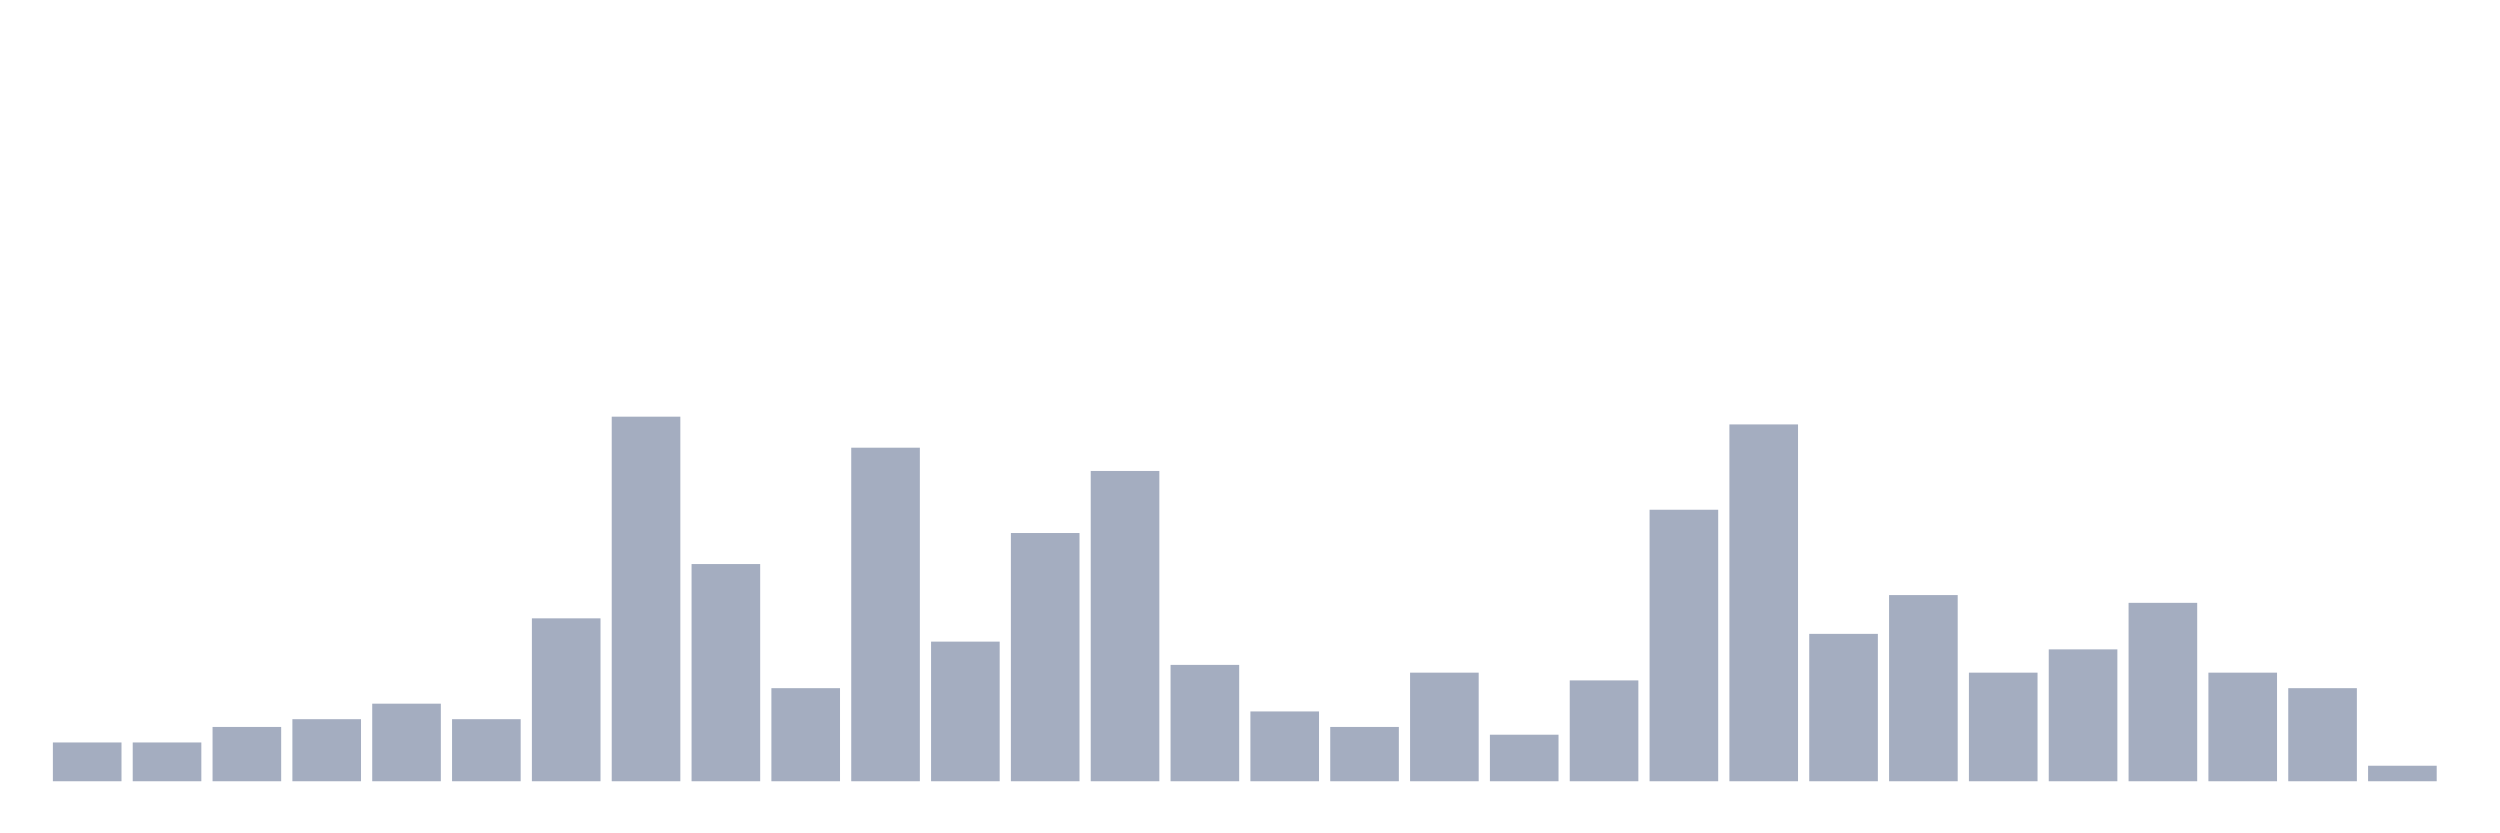 <svg xmlns="http://www.w3.org/2000/svg" viewBox="0 0 480 160"><g transform="translate(10,10)"><rect class="bar" x="0.153" width="13.175" y="132.553" height="7.447" fill="rgb(164,173,192)"></rect><rect class="bar" x="15.482" width="13.175" y="132.553" height="7.447" fill="rgb(164,173,192)"></rect><rect class="bar" x="30.81" width="13.175" y="129.574" height="10.426" fill="rgb(164,173,192)"></rect><rect class="bar" x="46.138" width="13.175" y="128.085" height="11.915" fill="rgb(164,173,192)"></rect><rect class="bar" x="61.466" width="13.175" y="125.106" height="14.894" fill="rgb(164,173,192)"></rect><rect class="bar" x="76.794" width="13.175" y="128.085" height="11.915" fill="rgb(164,173,192)"></rect><rect class="bar" x="92.123" width="13.175" y="108.723" height="31.277" fill="rgb(164,173,192)"></rect><rect class="bar" x="107.451" width="13.175" y="70" height="70" fill="rgb(164,173,192)"></rect><rect class="bar" x="122.779" width="13.175" y="98.298" height="41.702" fill="rgb(164,173,192)"></rect><rect class="bar" x="138.107" width="13.175" y="122.128" height="17.872" fill="rgb(164,173,192)"></rect><rect class="bar" x="153.436" width="13.175" y="75.957" height="64.043" fill="rgb(164,173,192)"></rect><rect class="bar" x="168.764" width="13.175" y="113.191" height="26.809" fill="rgb(164,173,192)"></rect><rect class="bar" x="184.092" width="13.175" y="92.34" height="47.66" fill="rgb(164,173,192)"></rect><rect class="bar" x="199.42" width="13.175" y="80.426" height="59.574" fill="rgb(164,173,192)"></rect><rect class="bar" x="214.748" width="13.175" y="117.66" height="22.34" fill="rgb(164,173,192)"></rect><rect class="bar" x="230.077" width="13.175" y="126.596" height="13.404" fill="rgb(164,173,192)"></rect><rect class="bar" x="245.405" width="13.175" y="129.574" height="10.426" fill="rgb(164,173,192)"></rect><rect class="bar" x="260.733" width="13.175" y="119.149" height="20.851" fill="rgb(164,173,192)"></rect><rect class="bar" x="276.061" width="13.175" y="131.064" height="8.936" fill="rgb(164,173,192)"></rect><rect class="bar" x="291.39" width="13.175" y="120.638" height="19.362" fill="rgb(164,173,192)"></rect><rect class="bar" x="306.718" width="13.175" y="87.872" height="52.128" fill="rgb(164,173,192)"></rect><rect class="bar" x="322.046" width="13.175" y="71.489" height="68.511" fill="rgb(164,173,192)"></rect><rect class="bar" x="337.374" width="13.175" y="111.702" height="28.298" fill="rgb(164,173,192)"></rect><rect class="bar" x="352.702" width="13.175" y="104.255" height="35.745" fill="rgb(164,173,192)"></rect><rect class="bar" x="368.031" width="13.175" y="119.149" height="20.851" fill="rgb(164,173,192)"></rect><rect class="bar" x="383.359" width="13.175" y="114.681" height="25.319" fill="rgb(164,173,192)"></rect><rect class="bar" x="398.687" width="13.175" y="105.745" height="34.255" fill="rgb(164,173,192)"></rect><rect class="bar" x="414.015" width="13.175" y="119.149" height="20.851" fill="rgb(164,173,192)"></rect><rect class="bar" x="429.344" width="13.175" y="122.128" height="17.872" fill="rgb(164,173,192)"></rect><rect class="bar" x="444.672" width="13.175" y="137.021" height="2.979" fill="rgb(164,173,192)"></rect></g></svg>
